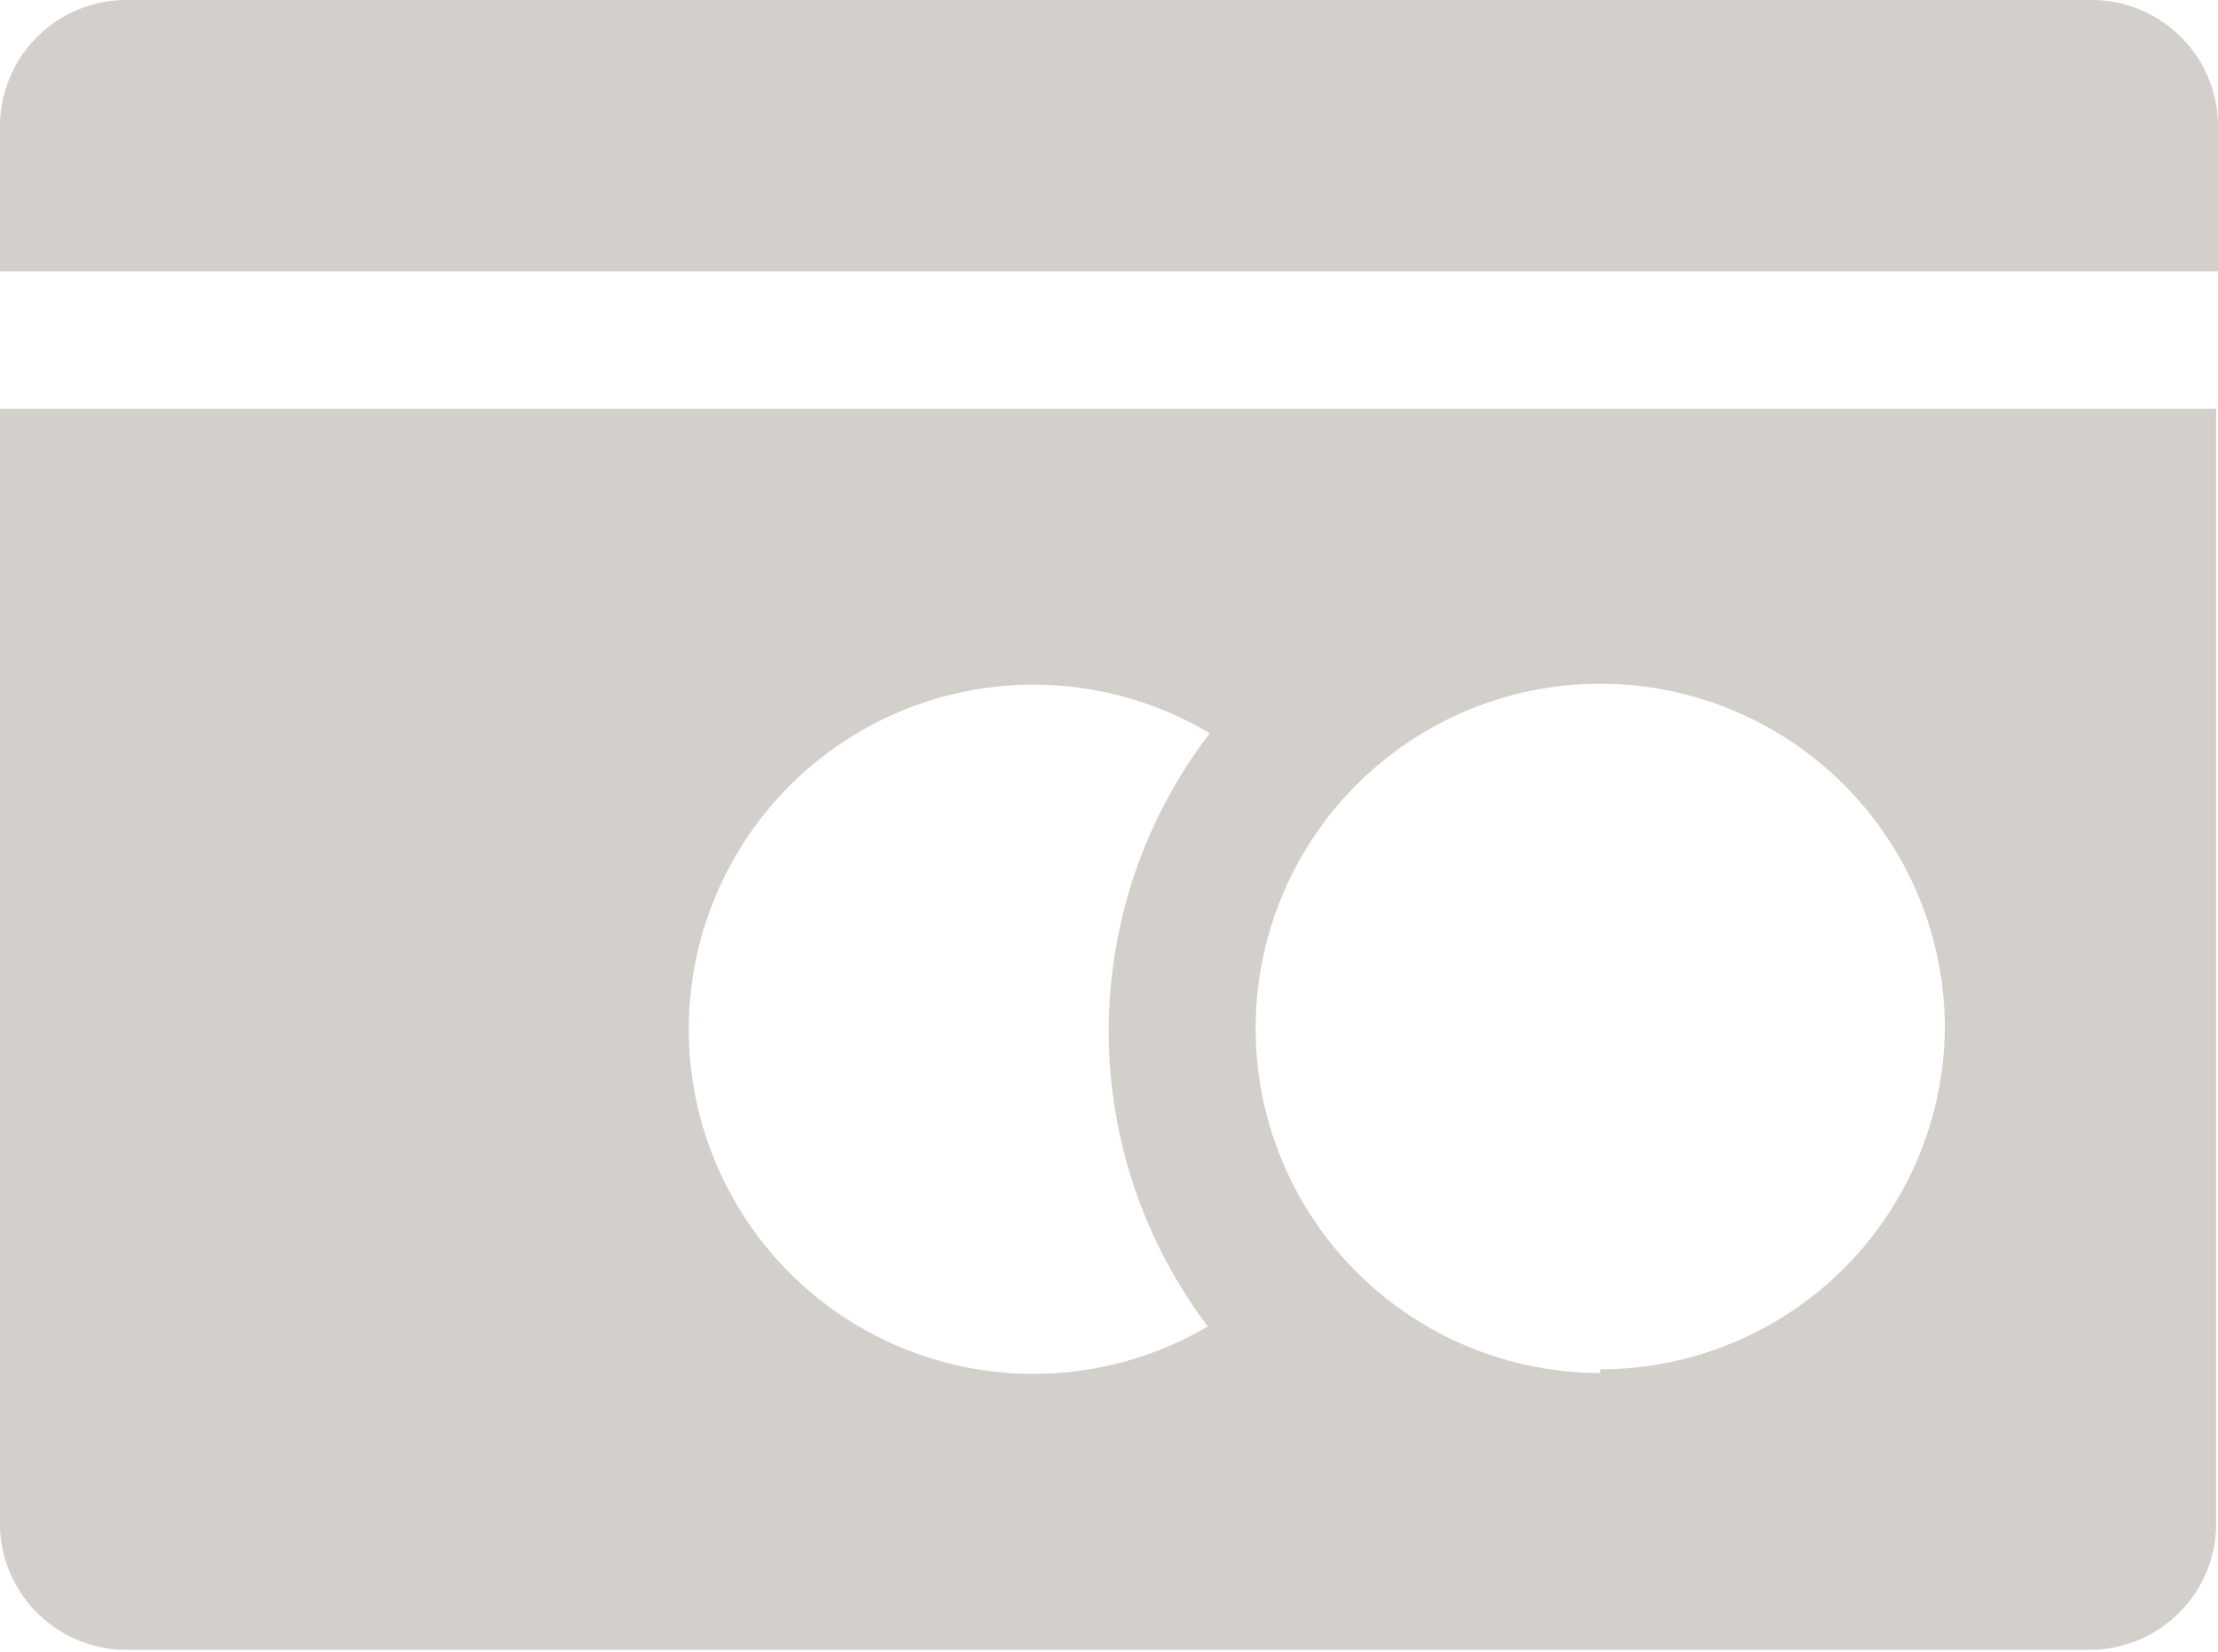 <svg id="Layer_1" data-name="Layer 1" xmlns="http://www.w3.org/2000/svg" viewBox="0 0 12.1 9.01"><title>shopping cart icons</title><path d="M12.1.68A.69.69,0,0,0,11.41,0H.68A.69.69,0,0,0,0,.68v.8H12.1Z" style="fill:#d3cfca"/><path d="M0,2.23v6.1A.69.69,0,0,0,.68,9H11.41a.69.69,0,0,0,.68-.68V2.23Zm6.6,5A1.88,1.88,0,1,1,6.6,4a2.67,2.67,0,0,0,0,3.25Zm2.13.26a1.88,1.88,0,1,1,1.88-1.88A1.88,1.88,0,0,1,8.73,7.47Z" style="fill:#d3cfca"/></svg>